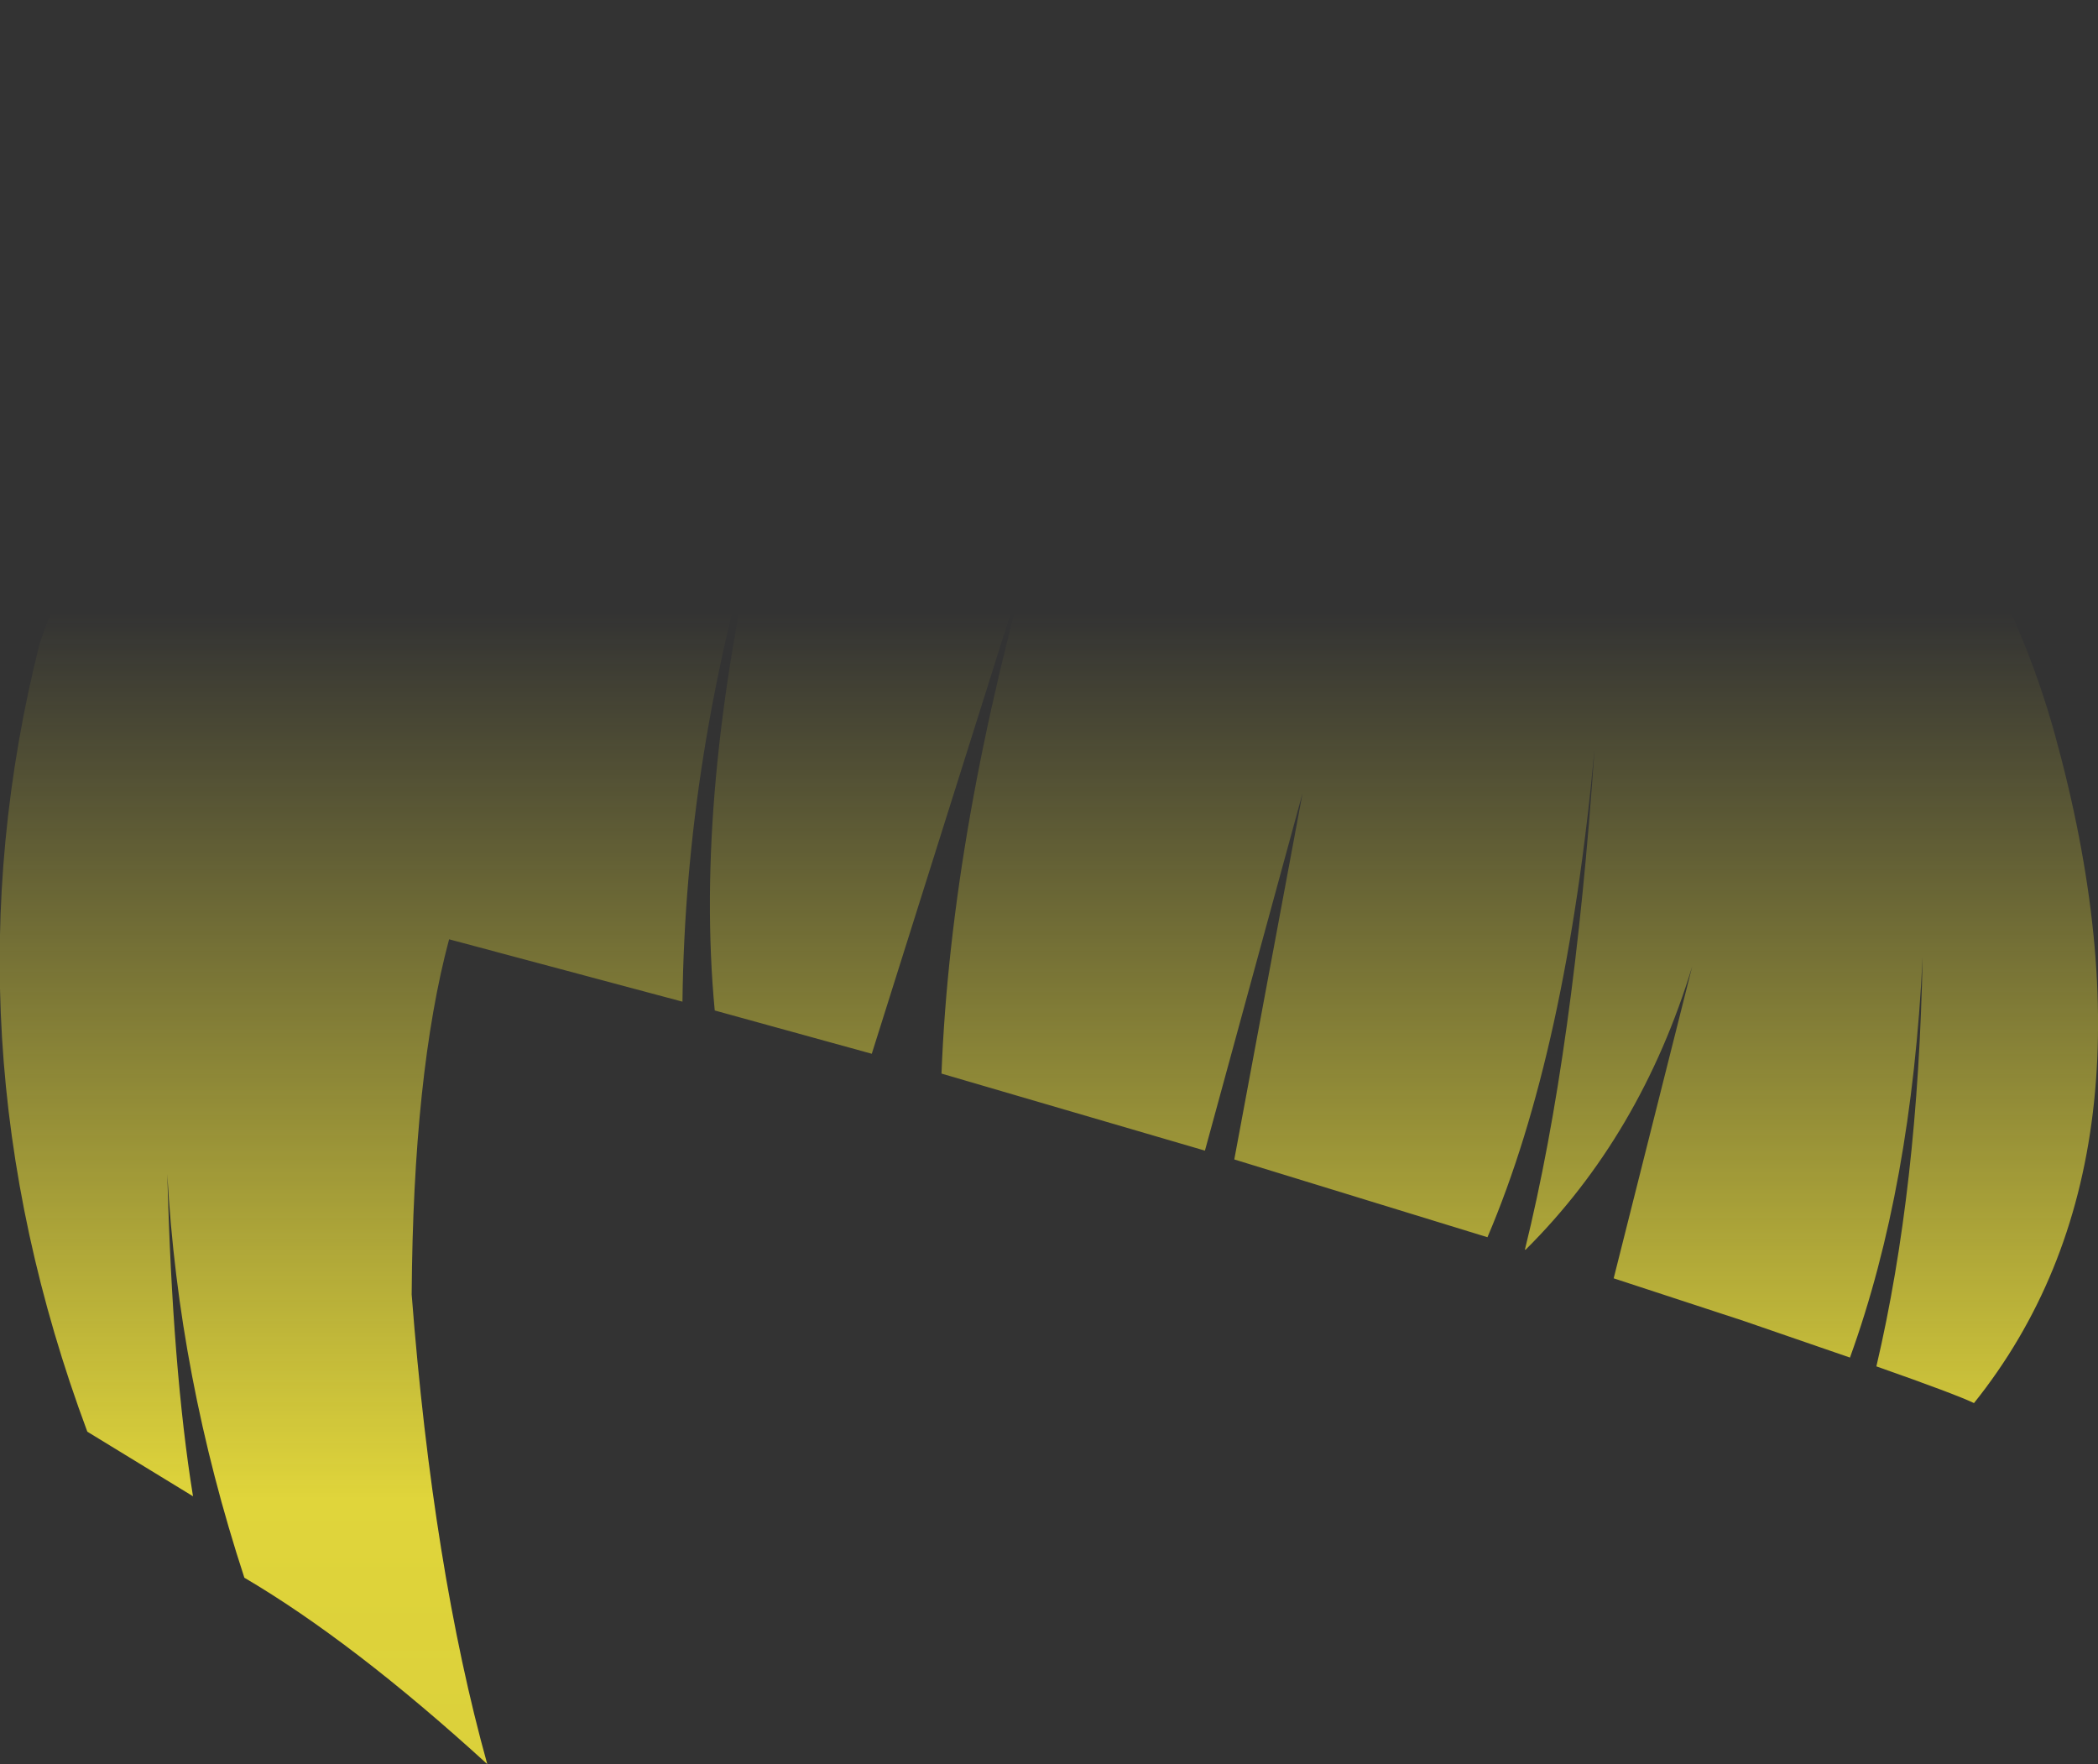 <?xml version="1.0" encoding="UTF-8" standalone="no"?>
<svg xmlns:xlink="http://www.w3.org/1999/xlink" height="120.2px" width="142.95px" xmlns="http://www.w3.org/2000/svg">
  <rect width="100%" height="100%" fill="#333333" stroke="none"/>
  <g transform="matrix(1.0, 0.0, 0.0, 1.0, 71.45, 60.1)">
    <path d="M43.85 5.75 Q40.35 17.25 32.5 25.05 L32.45 25.05 Q35.8 11.5 37.2 -9.1 35.3 11.55 29.9 24.2 L12.65 18.9 17.3 -6.05 10.65 18.3 -7.3 13.05 Q-6.65 -3.75 -0.7 -24.3 L-12.05 11.7 -22.75 8.75 Q-24.15 -6.05 -19.6 -25.5 -24.75 -8.65 -24.95 8.15 L-40.85 3.9 Q-43.3 13.05 -43.4 28.1 -41.95 46.8 -38.25 60.1 -47.4 51.75 -54.8 47.4 -59.3 33.65 -60.05 19.9 -59.7 33.2 -58.3 41.85 L-65.5 37.45 Q-75.5 10.6 -68.75 -16.25 -63.95 -30.2 -53.1 -40.05 -38.8 -53.95 -14.65 -59.55 4.65 -61.9 25.2 -53.9 60.55 -38.9 68.55 -10.1 76.5 18.7 63.05 35.5 61.8 34.9 56.4 33.0 59.25 20.85 59.55 5.1 58.8 20.8 54.6 32.4 L47.35 29.9 38.5 27.0 43.85 5.75" fill="url(#gradient0)" fill-rule="evenodd" stroke="none"/>
  </g>
  <defs>
    <linearGradient gradientTransform="matrix(0.0, 0.097, -0.087, 0.0, 0.05, 61.1)" gradientUnits="userSpaceOnUse" id="gradient0" spreadMethod="pad" x1="-819.2" x2="819.2">
      <stop offset="0.0" stop-color="#fff23c" stop-opacity="0.0"/>
      <stop offset="0.38" stop-color="#fff23c" stop-opacity="0.847"/>
      <stop offset="0.604" stop-color="#fff23c" stop-opacity="0.8"/>
      <stop offset="1.0" stop-color="#fff23c" stop-opacity="0.0"/>
    </linearGradient>
  </defs>
</svg>
